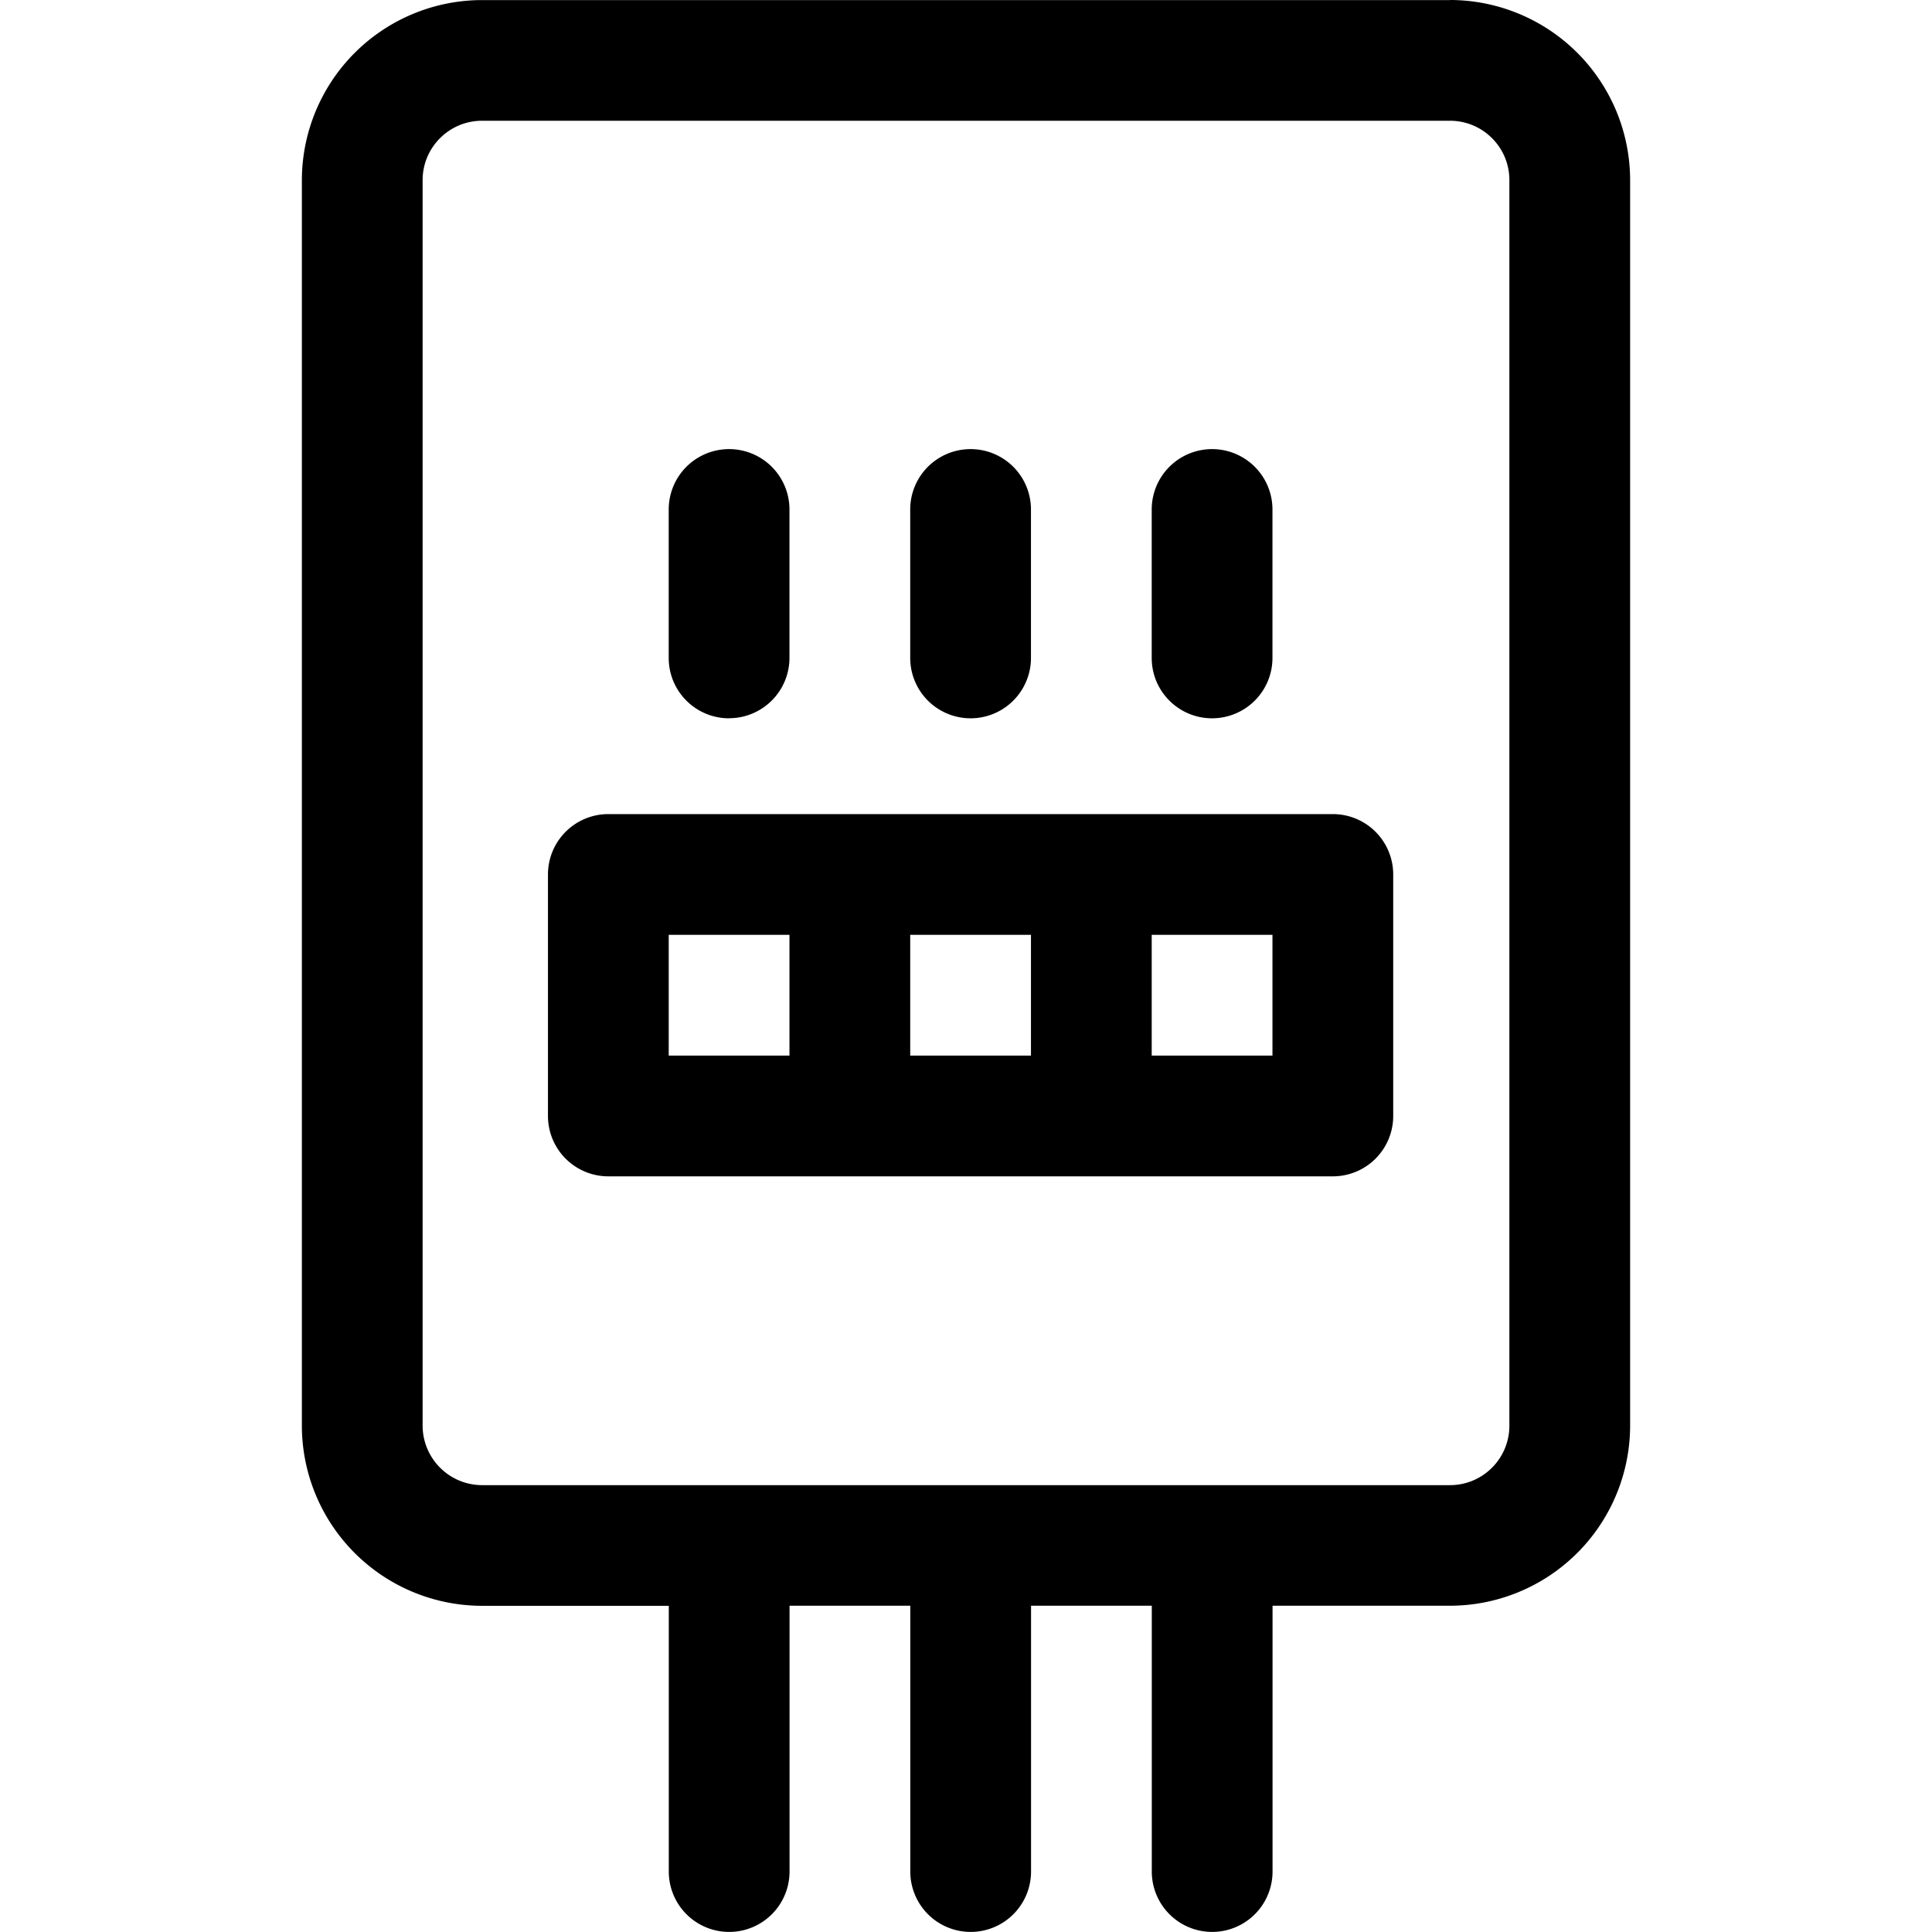 <svg xmlns="http://www.w3.org/2000/svg" width="24" height="24" fill="none" viewBox="0 0 24 24"><path fill="currentColor" fill-rule="evenodd" d="M18.75 17.711c0 .407-.33.738-.738.738H5.988a.74.74 0 0 1-.738-.738V2.237c0-.406.331-.737.738-.737h12.024c.408 0 .738.33.738.737zM18.012.001H5.988A2.24 2.24 0 0 0 3.75 2.236V17.71a2.24 2.24 0 0 0 2.238 2.238h2.32v3.301a.75.75 0 1 0 1.5 0v-3.302h1.5v3.302a.75.75 0 1 0 1.5 0v-3.302h1.5v3.302a.75.75 0 1 0 1.5 0v-3.302h2.204a2.24 2.24 0 0 0 2.238-2.237V2.237A2.24 2.24 0 0 0 18.012 0M9.057 8.922a.75.75 0 0 0 .75-.75V6.329a.75.75 0 1 0-1.5 0v1.844c0 .415.336.75.75.75m3.75-.75a.75.75 0 1 1-1.5 0V6.329a.75.75 0 1 1 1.5 0zm2.25.75a.75.75 0 0 0 .75-.75V6.329a.75.75 0 1 0-1.5 0v1.844c0 .415.336.75.75.75m.75 4.19h-1.5v-1.5h1.5zm-6 0h-1.5v-1.5h1.5zm3 0h-1.5v-1.5h1.5zm-5.25-3h9a.75.75 0 0 1 .75.75v3a.75.75 0 0 1-.75.75h-9a.75.75 0 0 1-.75-.75v-3a.75.75 0 0 1 .75-.75" clip-rule="evenodd"/></svg>
